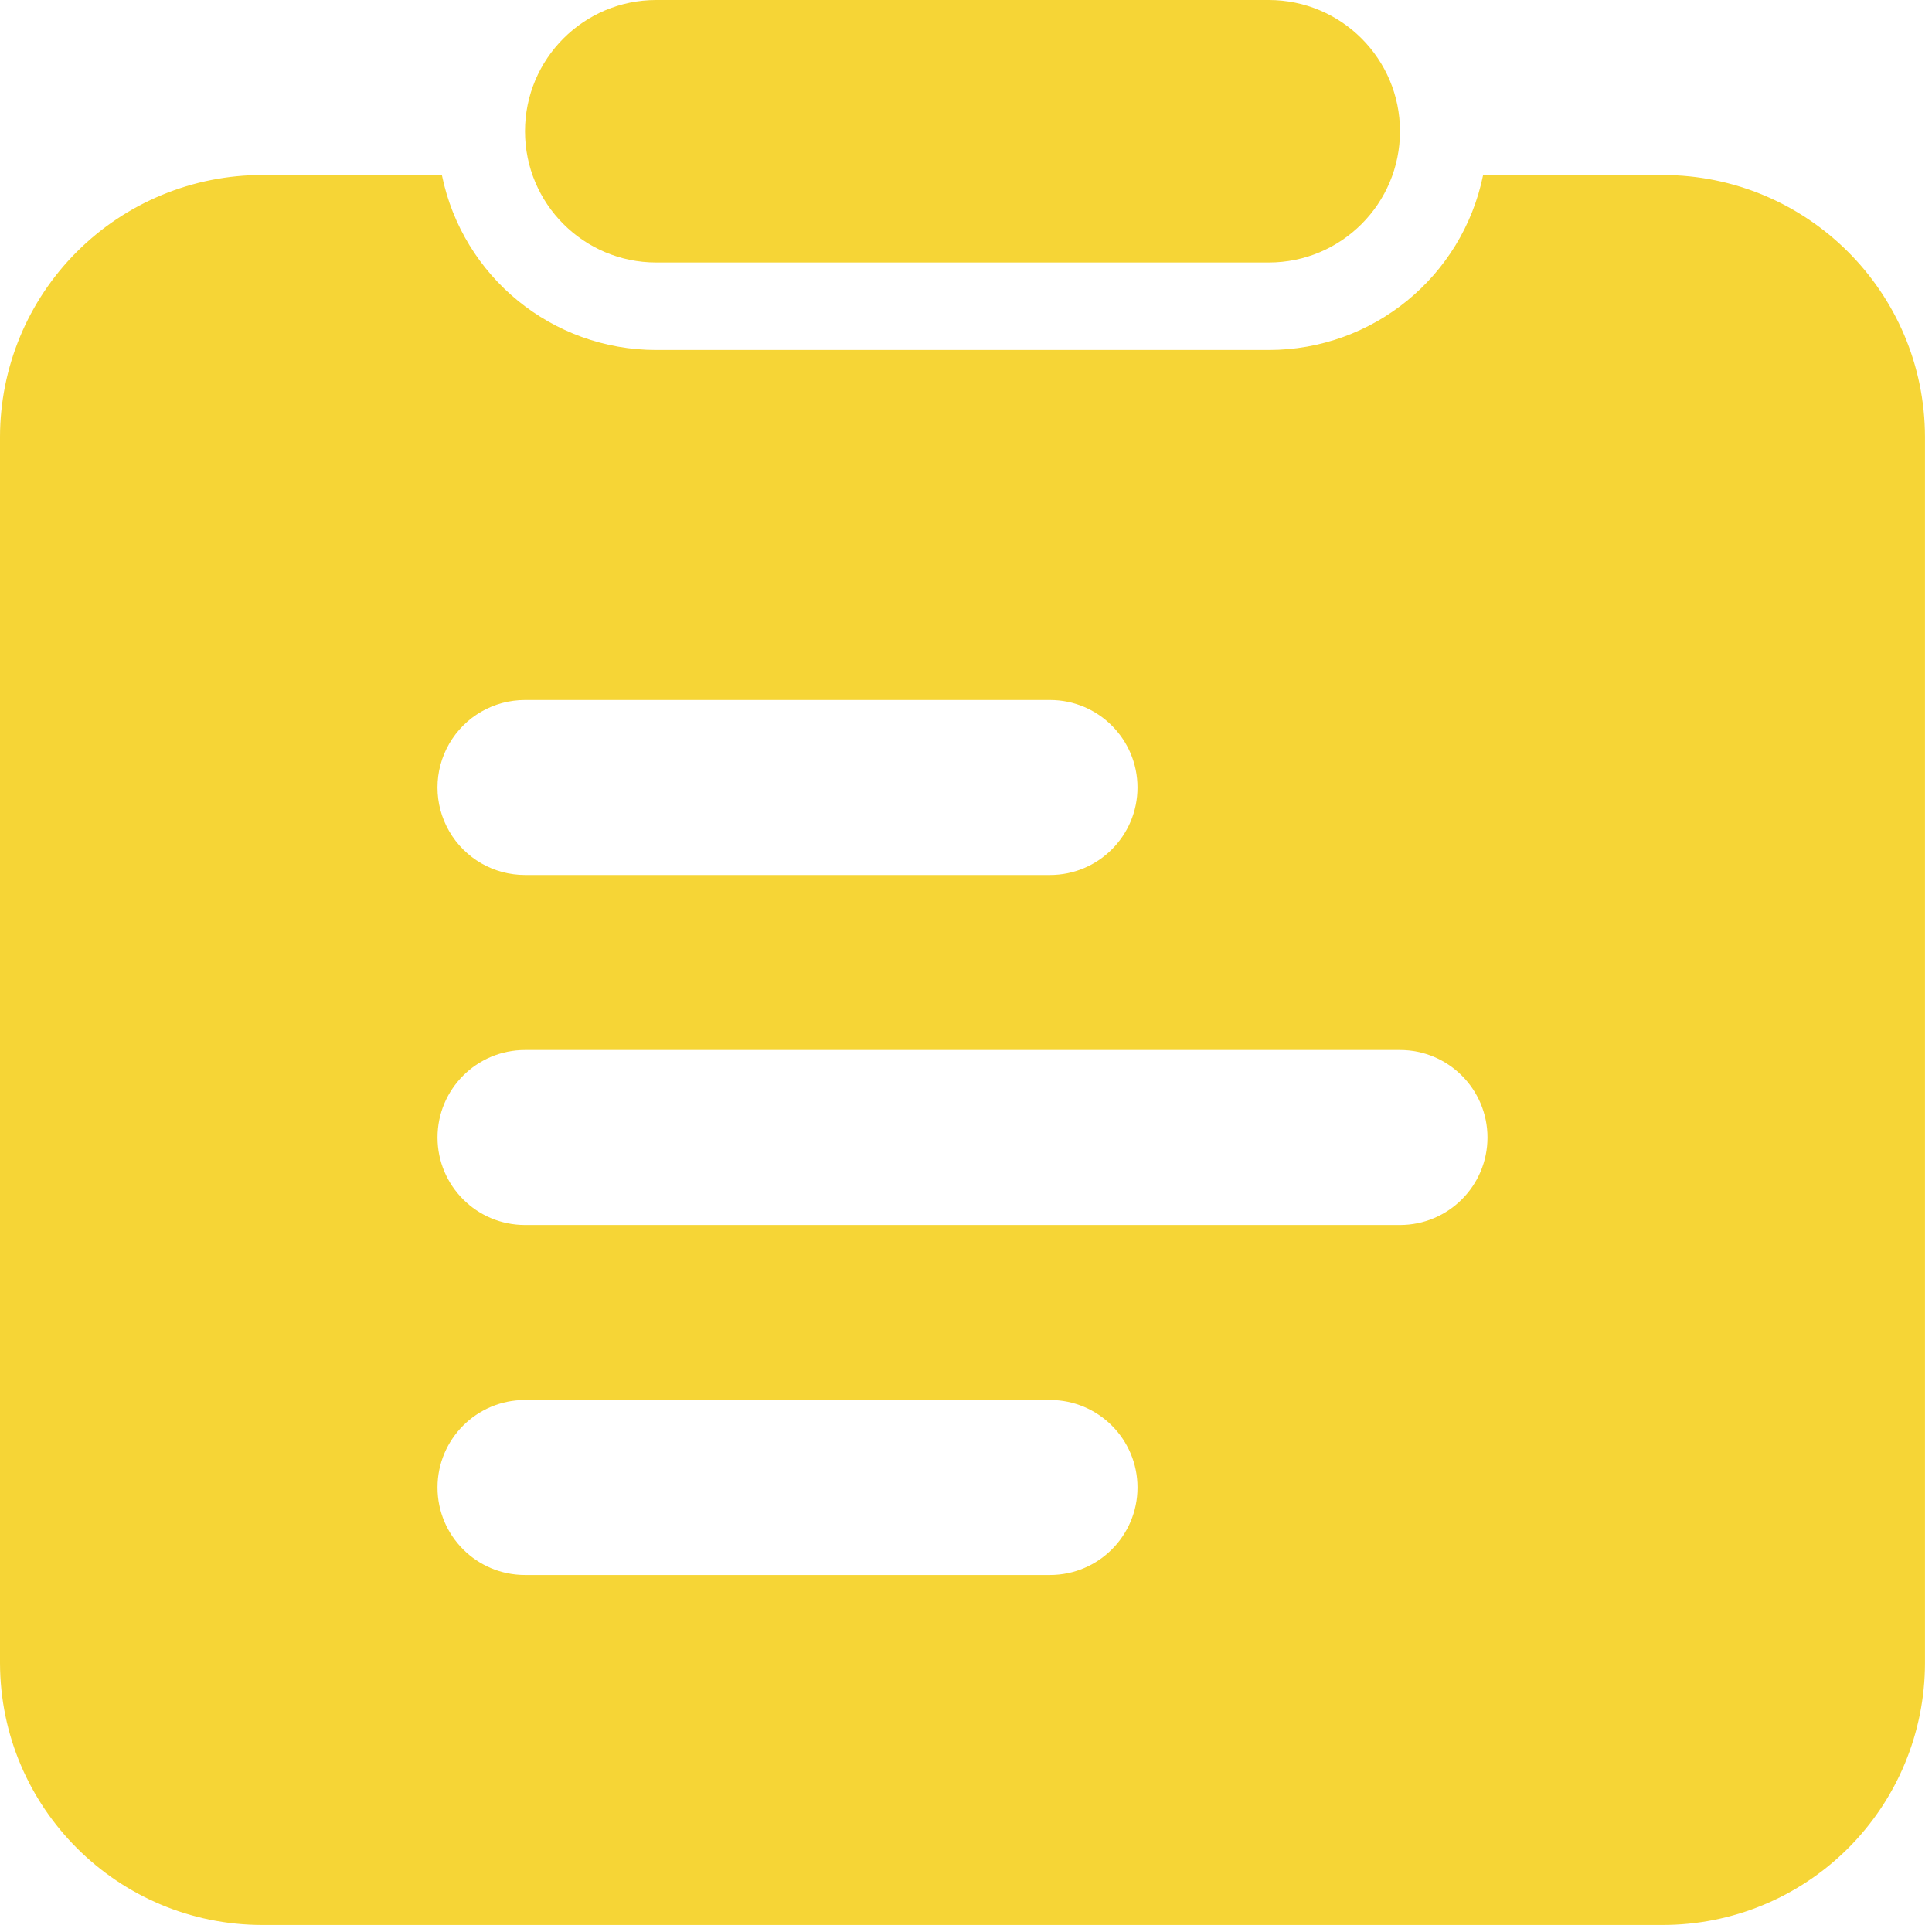 <?xml version="1.0" encoding="UTF-8"?>
<svg width="184px" height="184px" viewBox="0 0 184 184" version="1.1" xmlns="http://www.w3.org/2000/svg" xmlns:xlink="http://www.w3.org/1999/xlink">
    <title>表单</title>
    <g id="页面-1" stroke="none" stroke-width="1" fill="none" fill-rule="evenodd">
        <g id="新版-历史备份" transform="translate(-1200, -645)" fill="#F6D536" fill-rule="nonzero">
            <g id="表单" transform="translate(1200, 645)">
                <path d="M42.083,16.667 C44.064,26.368 52.599,33.335 62.5,33.333 L120.833,33.333 C130.735,33.335 139.27,26.368 141.25,16.667 L158.325,16.667 C172.116,16.662 183.306,27.826 183.333,41.617 L183.333,158.383 C183.327,165.009 180.688,171.36 175.998,176.039 C171.307,180.718 164.95,183.342 158.325,183.333 L25,183.333 C11.212,183.333 0.028,172.171 0,158.383 L0,41.617 C0.007,34.991 2.645,28.64 7.336,23.961 C12.026,19.282 18.383,16.658 25.008,16.667 L42.083,16.667 Z M50,66.667 C47.022,66.666 44.271,68.254 42.782,70.833 C41.293,73.411 41.293,76.589 42.782,79.167 C44.271,81.746 47.022,83.334 50,83.333 L100,83.333 C104.602,83.333 108.332,79.602 108.332,75 C108.332,70.398 104.602,66.667 100,66.667 L50,66.667 Z M50,100 C45.398,100.001 41.668,103.731 41.668,108.333 C41.668,112.935 45.398,116.666 50,116.667 L133.333,116.667 C137.935,116.666 141.665,112.935 141.665,108.333 C141.665,103.731 137.935,100.001 133.333,100 L50,100 L50,100 Z M50,133.333 C45.398,133.333 41.667,137.064 41.667,141.667 C41.667,146.269 45.398,150 50,150 L100,150 C104.602,150 108.333,146.269 108.333,141.667 C108.333,137.064 104.602,133.333 100,133.333 L50,133.333 Z M62.5,-3.55271368e-15 L120.833,-3.55271368e-15 C127.737,-3.55271368e-15 133.333,5.596 133.333,12.5 C133.333,19.404 127.737,25 120.833,25 L62.5,25 C55.596,25 50,19.404 50,12.5 C50,5.596 55.596,-3.55271368e-15 62.5,-3.55271368e-15 Z" id="形状"></path>
            </g>
        </g>
    </g>
</svg>
